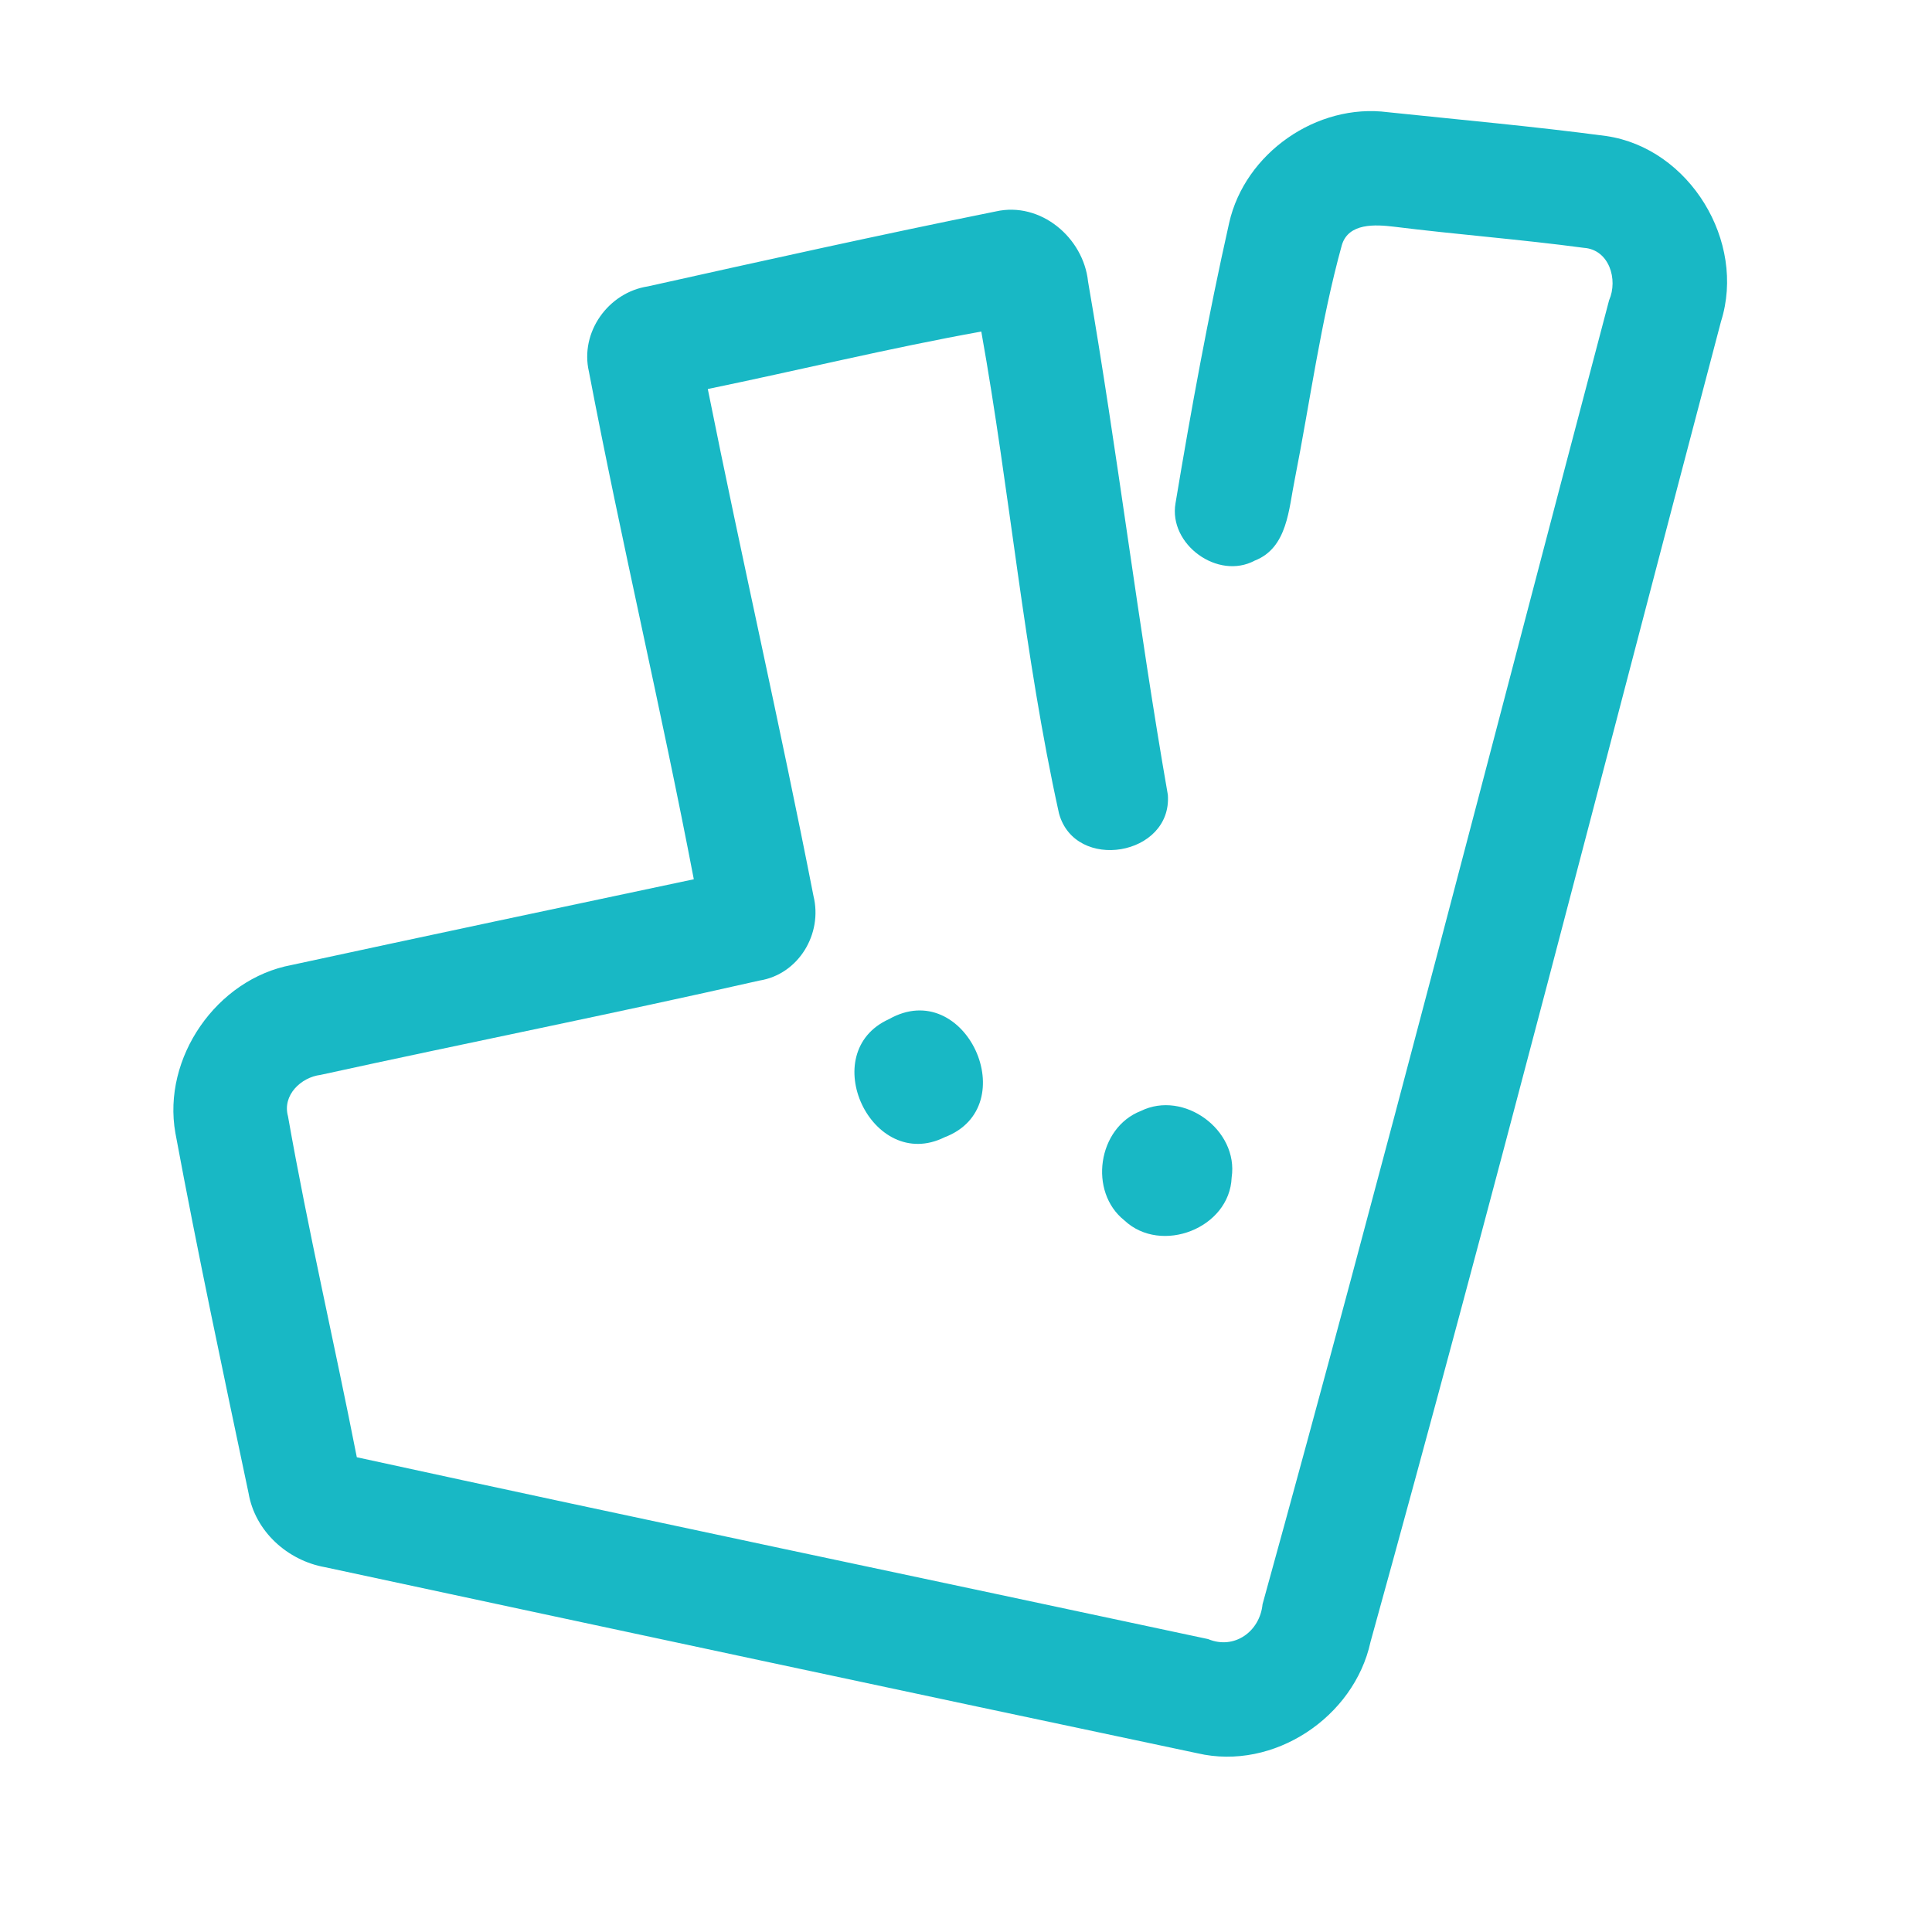<?xml version="1.0" encoding="UTF-8" ?>
<!DOCTYPE svg PUBLIC "-//W3C//DTD SVG 1.1//EN" "http://www.w3.org/Graphics/SVG/1.1/DTD/svg11.dtd">
<svg width="192pt" height="192pt" viewBox="0 0 192 192" version="1.1" xmlns="http://www.w3.org/2000/svg">
<g id="#18b8c5ff">
<path fill="#18b8c5" opacity="1.00" d=" M 122.15 22.16 C 123.71 15.22 130.86 10.23 137.92 11.15 C 145.16 11.91 152.42 12.56 159.64 13.52 C 167.91 14.74 173.55 24.00 171.03 31.95 C 159.49 75.71 148.28 119.56 136.20 163.17 C 134.57 170.67 126.56 176.00 119.01 174.24 C 90.10 168.13 61.21 161.95 32.32 155.75 C 28.58 155.09 25.35 152.19 24.70 148.38 C 22.19 136.47 19.65 124.56 17.43 112.60 C 16.10 105.13 21.53 97.29 28.98 95.90 C 42.30 93.02 55.63 90.20 68.95 87.38 C 65.72 70.52 61.75 53.81 58.53 36.95 C 57.61 33.02 60.45 29.06 64.39 28.46 C 75.89 25.90 87.41 23.34 98.97 21.01 C 103.41 20.01 107.67 23.61 108.13 27.98 C 111.06 44.94 113.10 62.05 116.06 78.99 C 116.50 85.07 106.83 86.69 105.24 80.83 C 101.75 65.04 100.37 48.86 97.52 32.95 C 88.40 34.59 79.40 36.79 70.34 38.66 C 73.71 55.48 77.55 72.20 80.84 89.03 C 81.78 92.80 79.36 96.84 75.46 97.45 C 60.96 100.74 46.38 103.64 31.86 106.82 C 29.91 107.06 28.04 108.84 28.62 110.93 C 30.62 122.28 33.24 133.51 35.46 144.82 C 63.63 150.96 91.86 156.86 120.06 162.89 C 122.68 163.98 125.21 162.12 125.47 159.43 C 137.38 116.35 148.49 73.05 159.91 29.84 C 160.82 27.78 159.92 24.80 157.40 24.63 C 151.13 23.79 144.81 23.31 138.54 22.53 C 136.70 22.31 134.01 22.13 133.35 24.36 C 131.24 32.00 130.20 39.89 128.67 47.65 C 128.07 50.57 127.96 54.44 124.70 55.71 C 121.03 57.68 116.12 54.10 116.82 50.02 C 118.37 40.70 120.08 31.38 122.15 22.16 Z" />
<path fill="#18b8c5" opacity="1.00" d=" M 88.35 101.28 C 95.95 96.98 101.87 109.99 93.87 113.02 C 86.64 116.60 81.01 104.59 88.35 101.28 Z" />
<path fill="#18b8c5" opacity="1.00" d=" M 113.37 110.41 C 117.64 108.30 123.11 112.30 122.40 117.02 C 122.20 122.07 115.39 124.70 111.75 121.29 C 108.15 118.44 109.08 112.08 113.37 110.41 Z" />
</g>
</svg>
